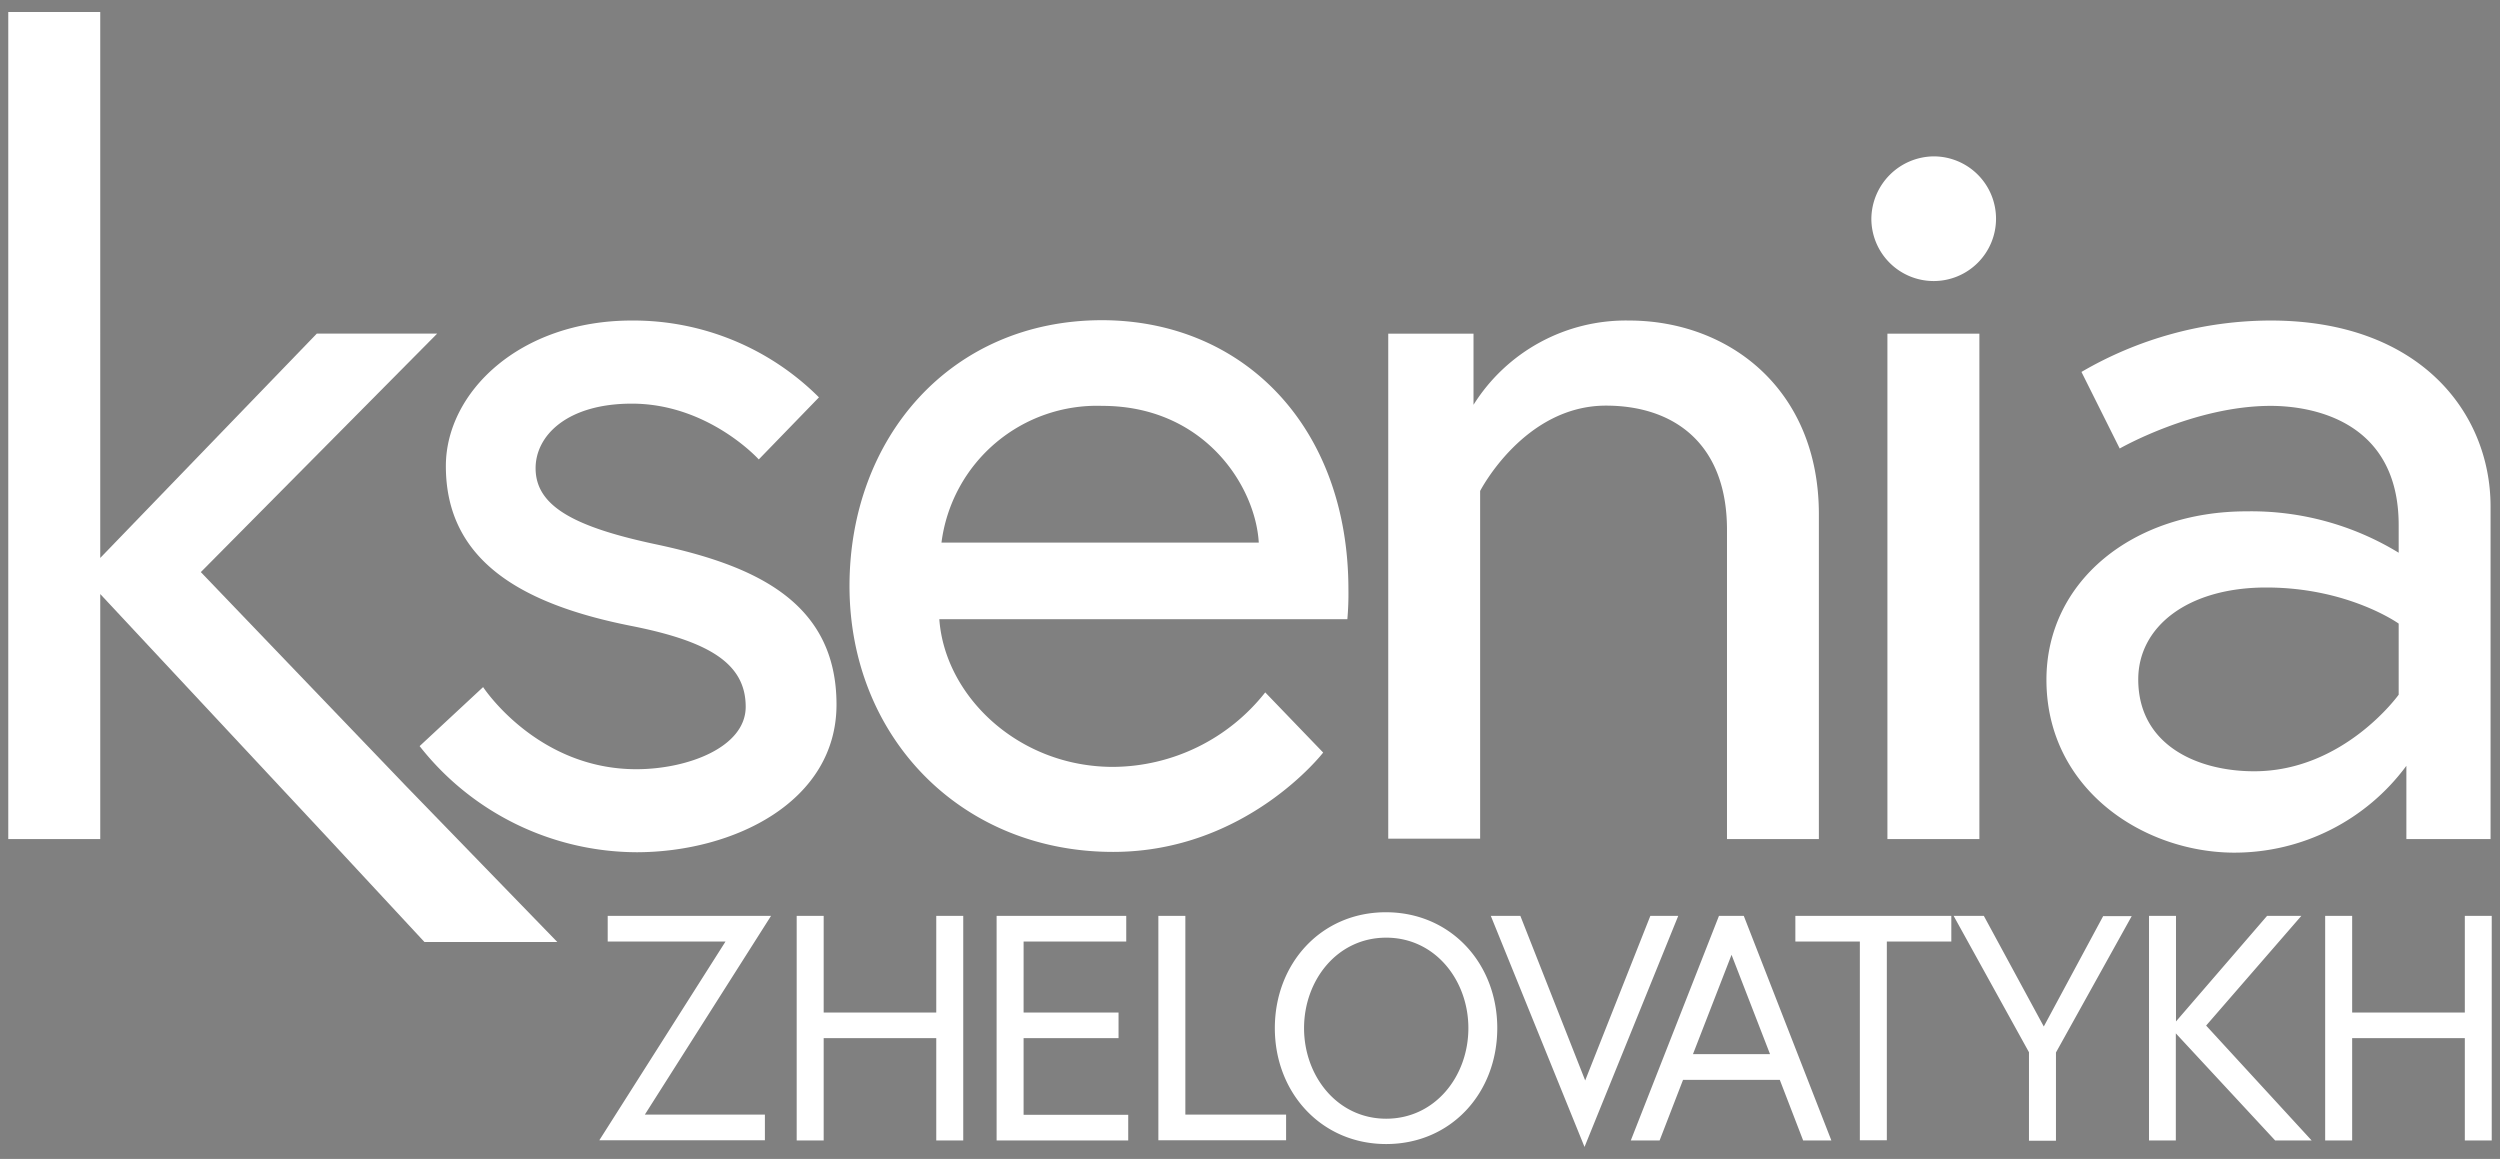 <svg xmlns="http://www.w3.org/2000/svg" id="Layer_1" width="302" height="140" viewBox="0 0 302 140"><rect x="0" y="0" width="302" height="140" fill="#808080" stroke="none"/><defs><style>.cls-1{opacity:.69;fill:url(#linear-gradient)}.cls-2{fill:#fff}</style><linearGradient id="linear-gradient" x1="-1829.25" x2="-1811.22" y1="-4563.39" y2="-2057.06" gradientTransform="translate(-175.45 26.1)" gradientUnits="userSpaceOnUse"><stop offset="0" stop-color="#1b1862" stop-opacity="0"/><stop offset=".35" stop-color="#1b1862"/><stop offset=".66" stop-color="#662d91"/><stop offset="1" stop-color="#1b1862" stop-opacity="0"/></linearGradient></defs><path d="M-5252.25-4550.58h6513.32v2559.15h-6513.32z" class="cls-1" transform="rotate(-48.07 -1995.313 -3270.814)"/><path d="M67.32 113.79H51.27l-11.54-12.43-27.62-29.6v29.6H1V1.45h11.11V67.4l26.16-27.1h14.54L24.26 69.11l24.8 25.86 18.26 18.82z" class="cls-2"/><path d="M58.36 83s6.47 9.92 18.5 9.92c6.21 0 13.22-2.65 13.22-7.54 0-5.28-4.5-7.93-13.88-9.78-13.08-2.6-22.34-7.81-22.34-19.3 0-8.86 8.86-17.58 22.47-17.58A31.73 31.73 0 0 1 98.93 48l-7.27 7.5s-6.08-6.74-15.33-6.74c-7.8 0-11.63 3.84-11.63 7.8 0 4.63 4.76 7.14 14.8 9.25 11.63 2.51 21.55 6.87 21.55 19.3 0 11.76-12.43 17.84-24.19 17.84a33.47 33.47 0 0 1-26.17-12.82zm104.53-11.77a35.23 35.23 0 0 1-.13 3.57h-49.29c.66 9.25 9.51 17.84 21 17.84a23.57 23.57 0 0 0 18.37-9l7 7.27s-9.25 12-25.37 12c-18.5 0-31.85-14-31.85-32.12 0-17.84 12.16-32.11 30.53-32.11 17.06.04 29.74 12.86 29.74 32.55zm-10.83-5.68c-.4-6.87-6.61-16.52-18.9-16.52a18.93 18.93 0 0 0-19.43 16.52zm67.66-3.44v39.25h-11.1V64c0-10.48-6.48-15-14.62-15-9.91 0-15.2 10.31-15.2 10.31v42h-11.1v-61H178v8.59a21.72 21.72 0 0 1 18.77-10.18c12.11 0 22.95 8.33 22.95 23.39zm13.88-43.22a7.53 7.53 0 1 1-7.54 7.53 7.61 7.61 0 0 1 7.54-7.53zM228 40.31h11.11v61.05H228zm72.86 20.88v40.17h-10.17v-8.85A25.82 25.82 0 0 1 269.94 103c-11 0-22.73-7.67-22.73-20.88 0-11.9 10.44-20.35 24.18-20.35a34.16 34.16 0 0 1 18.37 5v-3.34c0-12.68-10.57-14.4-15.46-14.4-9.25 0-18.24 5.15-18.24 5.15l-4.62-9.25a45.47 45.47 0 0 1 22.86-6.21c17.97 0 26.56 11.1 26.56 22.47zm-11.1 22.73v-8.59s-6.08-4.36-16-4.36c-9.51 0-15.46 4.75-15.46 11.1 0 7.93 7.13 11.1 14 11.1 10.85 0 17.46-9.25 17.46-9.25zM93.14 110.64l-15.24 24h14.5v3.1h-20l15.24-24H73.41v-3.1zm19.96 0h3.26v27.13h-3.26v-12.36H99.5v12.36h-3.26v-27.13h3.26v11.67h13.6zm10.55 11.67h11.47v3.1h-11.47v9.26h12.64v3.1h-15.9v-27.13h15.66v3.1h-12.4zm16.28-11.67h3.26v24h12.17v3.1h-15.43zm40.94 13.56c0 7.84-5.59 14-13.42 14S154 132 154 124.2s5.58-14 13.41-14 13.46 6.17 13.46 14zm-3.49 0c0-5.77-4-10.93-9.93-10.93s-9.92 5.16-9.92 10.93 4 10.94 9.92 10.94 9.93-5.14 9.93-10.94zm14.03 14.35l-11.32-27.91h3.57l7.83 19.88 7.87-19.88h3.37zm16.24-27.91h3l10.58 27.13h-3.41l-2.82-7.32h-11.69l-2.83 7.32H197zm-3.14 16.7h9.31l-4.65-12zm20.16-13.6h-7.79v-3.1h18.84v3.1h-7.79v24h-3.26zm20.43 13.37l-9.1-16.47h3.65l7.24 13.36 7.17-13.33h3.45l-9.15 16.47v10.66h-3.26zm17.76-3.72l11-12.75H278l-11.5 13.25 12.75 13.88h-4.41l-12-12.94v12.94h-3.24v-27.13h3.26zm34.89-12.75H301v27.13h-3.25v-12.36h-13.61v12.36h-3.26v-27.13h3.26v11.67h13.61z" class="cls-2"/></svg>